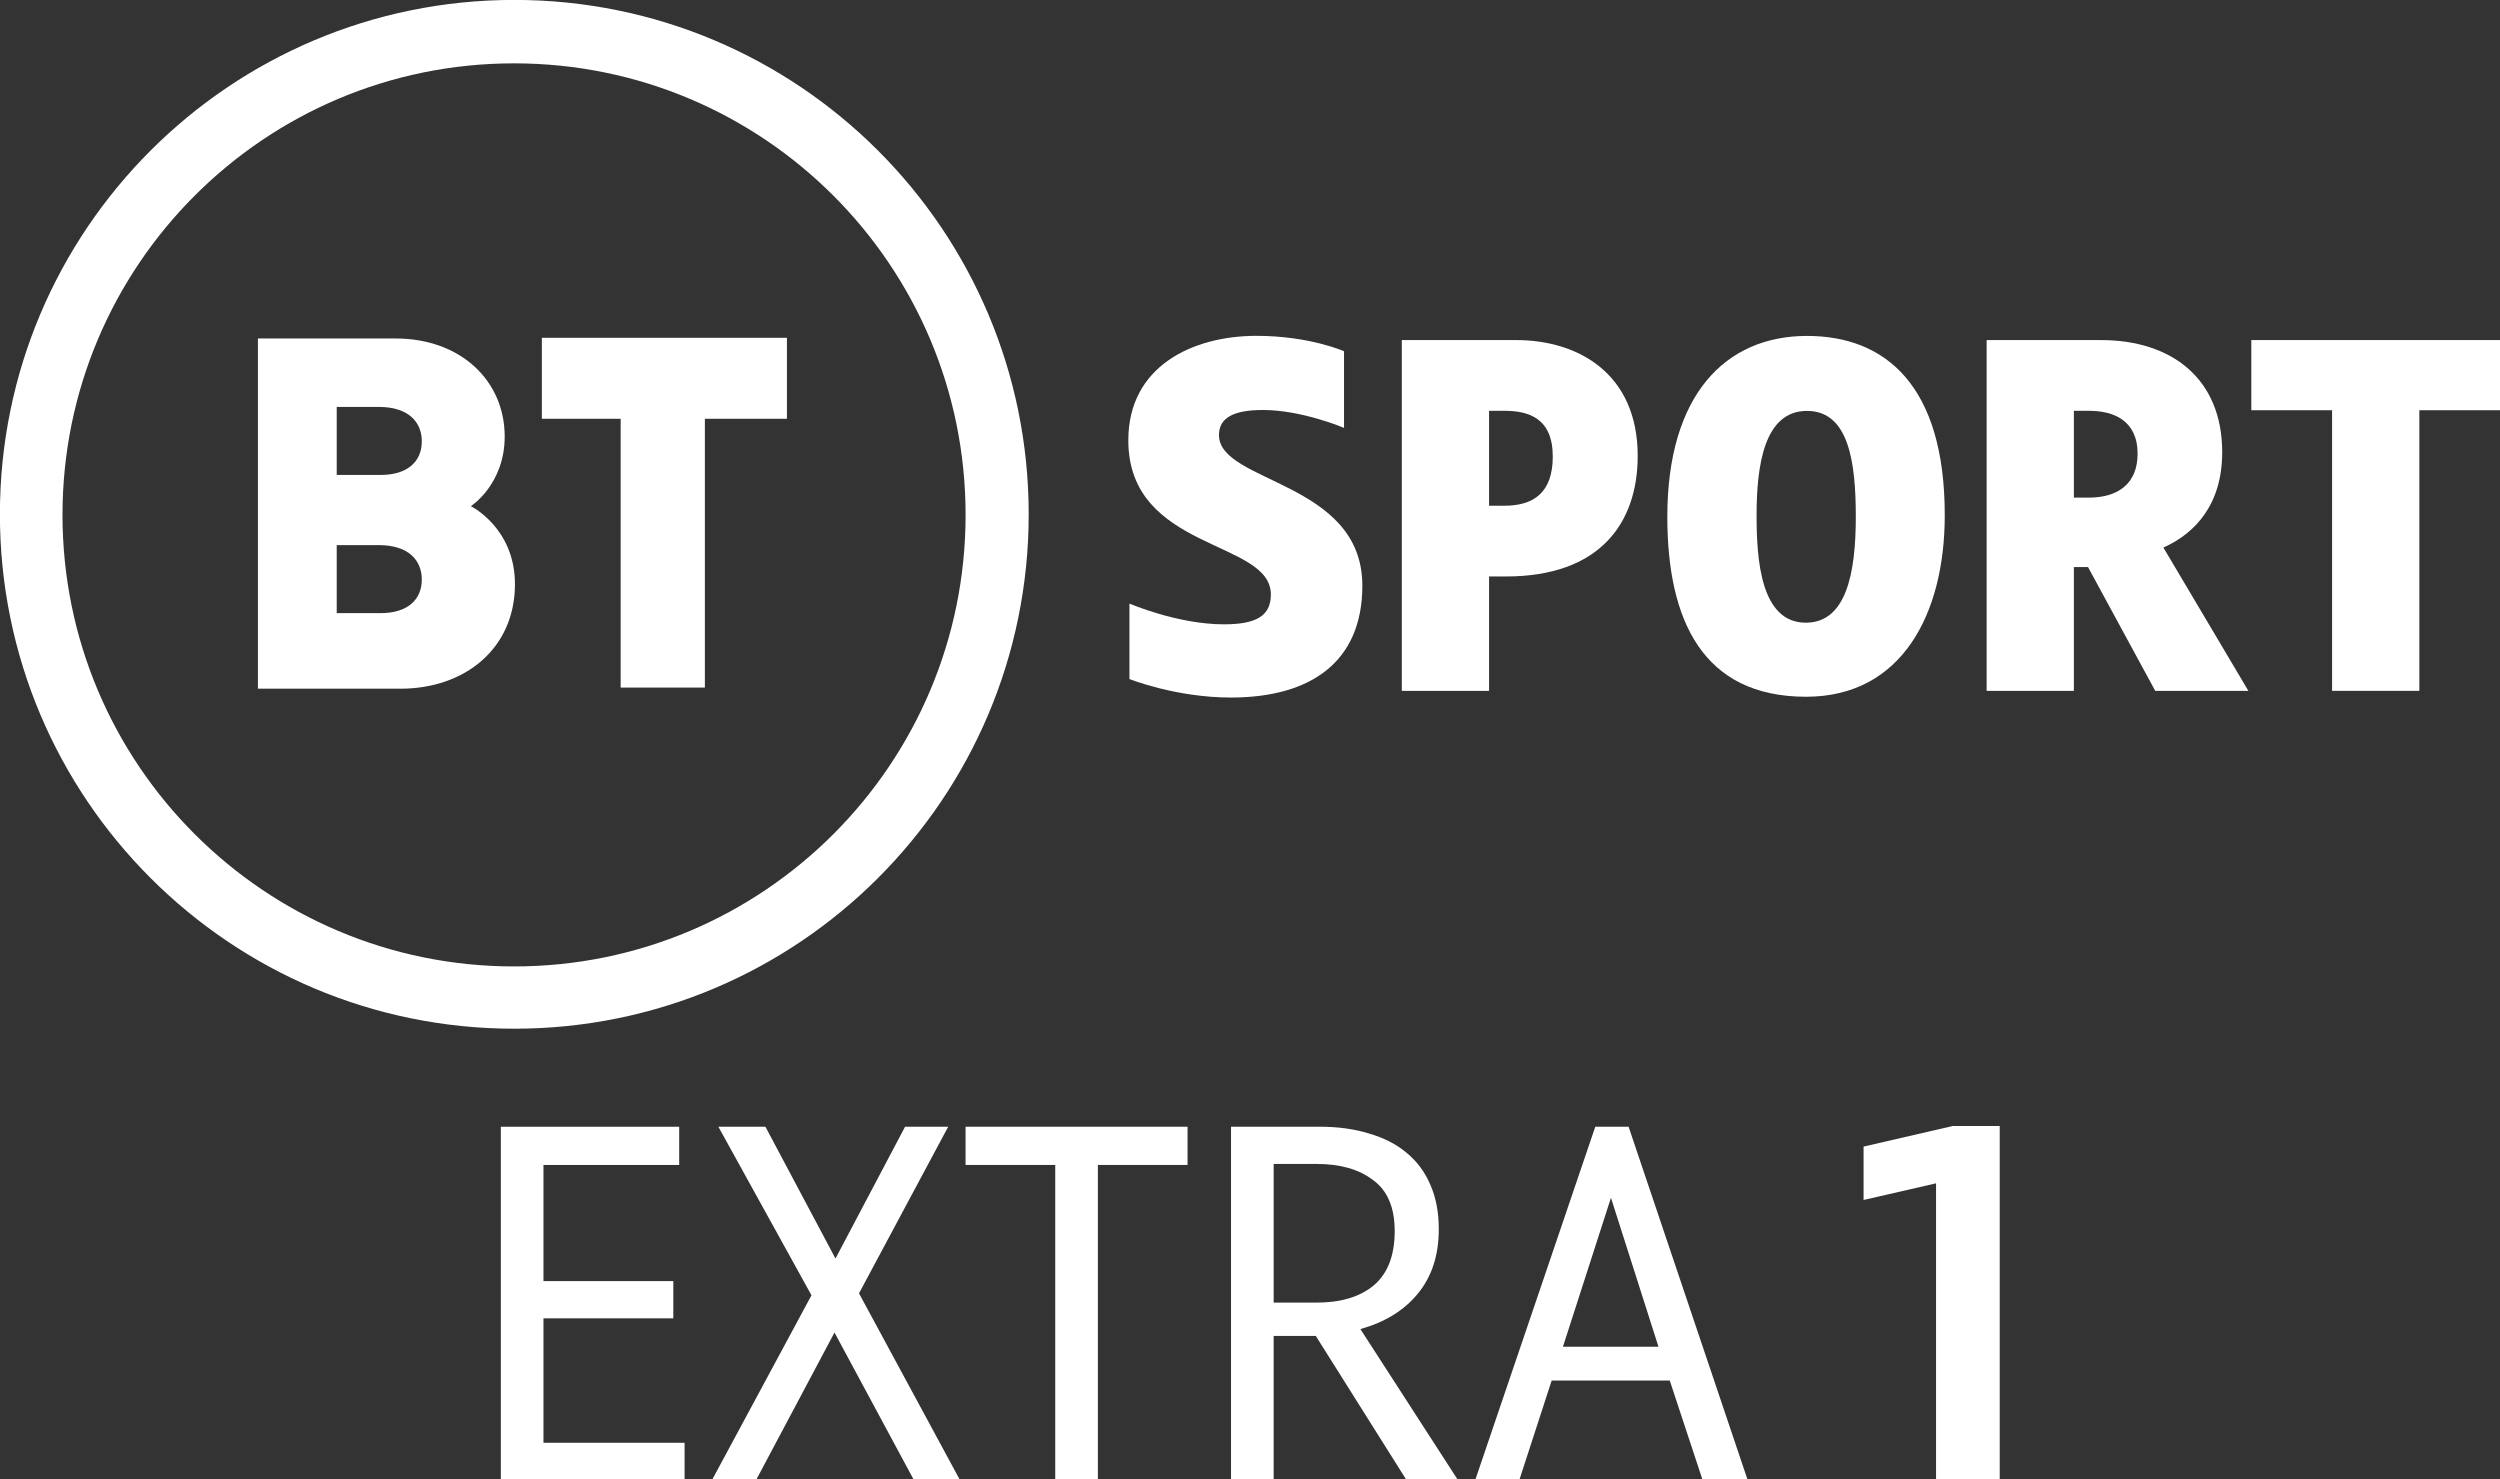 <svg width="970" height="573.9" version="1.1" viewBox="0 0 970 573.9" xmlns="http://www.w3.org/2000/svg">
 <rect x="0" y="0" width="970" height="573.9" fill="#333333" stroke="none"/>
 <g transform="matrix(1.317 0 0 1.317 481.42 427.89)" fill="#fff">
  <path d="m-214.03-324.92c-83.697 0-151.54 67.845-151.54 151.54s67.845 151.55 151.54 151.55c83.697 0 151.55-67.855 151.55-151.55-8e-6 -83.697-67.855-151.54-151.55-151.54zm-0.07 18.686c73.468 0 133.03 59.558 133.03 133.03 0 73.468-59.558 133.03-133.03 133.03-73.468 0-133.03-59.558-133.03-133.03 0-73.468 59.558-133.03 133.03-133.03z"/>
  <path d="m-289.56-225.18v103.18h41.983c19.081 0 33.744-11.913 33.744-30.782 0-16.641-12.991-22.989-12.991-22.989s9.969-6.366 9.969-20.524c0-16.445-12.984-28.883-32.133-28.883zm23.218 20.167h12.404c8.816 0 12.663 4.532 12.663 10.128 0 6.076-4.355 9.909-12.076 9.909h-12.991zm0 40.711h12.404c8.816 0 12.663 4.532 12.663 10.128 0 6.076-4.355 9.909-12.076 9.909h-12.991z"/>
  <path d="m-182.69-122.33v-79.195h-23.218v-23.854h72.198v23.854h-24.172v79.195z"/>
  <path d="m-32.798-147.08v22.231s13.604 5.452 29.879 5.452c23.526 0 38.737-10.484 38.737-32.953 0-30.842-42.241-30.175-42.241-44.366 0-4.994 4.13-7.397 12.933-7.397 11.548 0 23.912 5.276 23.912 5.276v-22.578s-10.142-4.542-25.821-4.542c-18.842 0-37.731 8.996-37.731 30.757 0 32.753 41.997 29.212 41.997 45.425 0 6.408-4.418 8.808-13.863 8.808-13.641 0-27.801-6.113-27.801-6.113z"/>
  <path d="m47.442-224.71v103.34h25.705v-33.694h4.975c27.685 0 38.814-15.741 38.814-35.536 0-24.194-17.467-34.11-35.8-34.11zm25.705 20.841h4.516c7.042 0 14.254 2.08 14.254 13.476 0 10.616-5.628 14.486-14.254 14.486h-4.516z"/>
  <path d="m166.82-225.93c-24.031 0-41.155 17.333-41.155 53.297 0 30.497 10.469 53.004 40.876 53.004 28.23 0 40.861-24.431 40.861-53.484 0-38.243-17.502-52.817-40.583-52.817zm-0.013 22.091c12.374 0 14.386 15.196 14.386 31.185 0 16.8-2.87 31.207-14.737 31.207-13.29 0-14.496-18.589-14.496-31.624 0-14.759 2.243-30.768 14.847-30.768z"/>
  <path d="m289.14-191.65c0-21.702-14.898-33.057-35.712-33.057h-33.694v103.34h25.705v-36.473h4.164l19.804 36.473h27.441l-25.041-42.216c9.551-4.237 17.333-12.931 17.333-28.066zm-43.701-12.216h4.516c7.042 0 14.254 2.734 14.254 12.639 0 8.73-5.629 12.876-14.254 12.935h-4.516z"/>
  <path d="m321.51-121.37v-82.671h-23.794v-20.668h73.293v20.668h-23.794v82.671z"/>
 </g>
 <g transform="translate(16.692 -1.2783e-6)" fill="#fff">
  <g transform="matrix(.986 0 0 .986 -87.601 6.192)">
   <g transform="matrix(1.339 0 0 1.339 -536.76 -227.42)" fill="#fff">
    <path d="m614.29 589.16h41.472v10.944h-54v-103.82h52.416v11.232h-39.888v34.128h38.16v10.944h-38.16z"/>
    <path d="m707.02 545.24 29.664 54.864h-13.536l-23.328-43.344-23.04 43.344h-12.96l29.232-54.288-27.36-49.536h13.824l20.592 38.736 20.448-38.736h12.672z"/>
    <path d="m738.34 496.28h65.232v11.232h-26.352v92.592h-12.528v-92.592h-26.352z"/>
    <path d="m877.41 526.37q0 11.52-6.192 19.008-6.048 7.344-16.848 10.368l28.656 44.352h-15.12l-26.64-42.336h-12.384v42.336h-12.528v-103.82h26.208q7.92 0 14.4 2.016 6.48 1.872 10.944 5.616 4.608 3.744 7.056 9.504 2.448 5.616 2.448 12.96zm-12.96 0.576q0-10.368-6.336-14.976-6.192-4.752-16.56-4.752h-12.672v40.752h12.528q10.8 0 16.848-5.04 6.192-5.184 6.192-15.984z"/>
    <path d="m933.19 496.28 34.992 103.82h-13.248l-9.648-29.232h-34.704l-9.504 29.232h-12.96l35.28-103.82zm-5.184 20.88-14.112 43.776h28.08z"/>
   </g>
  </g>
  <path d="m759.2 573.9h-24.702v-114.77l-28.122 6.46v-20.712l34.583-7.981h18.241z"/>
 </g>
</svg>
